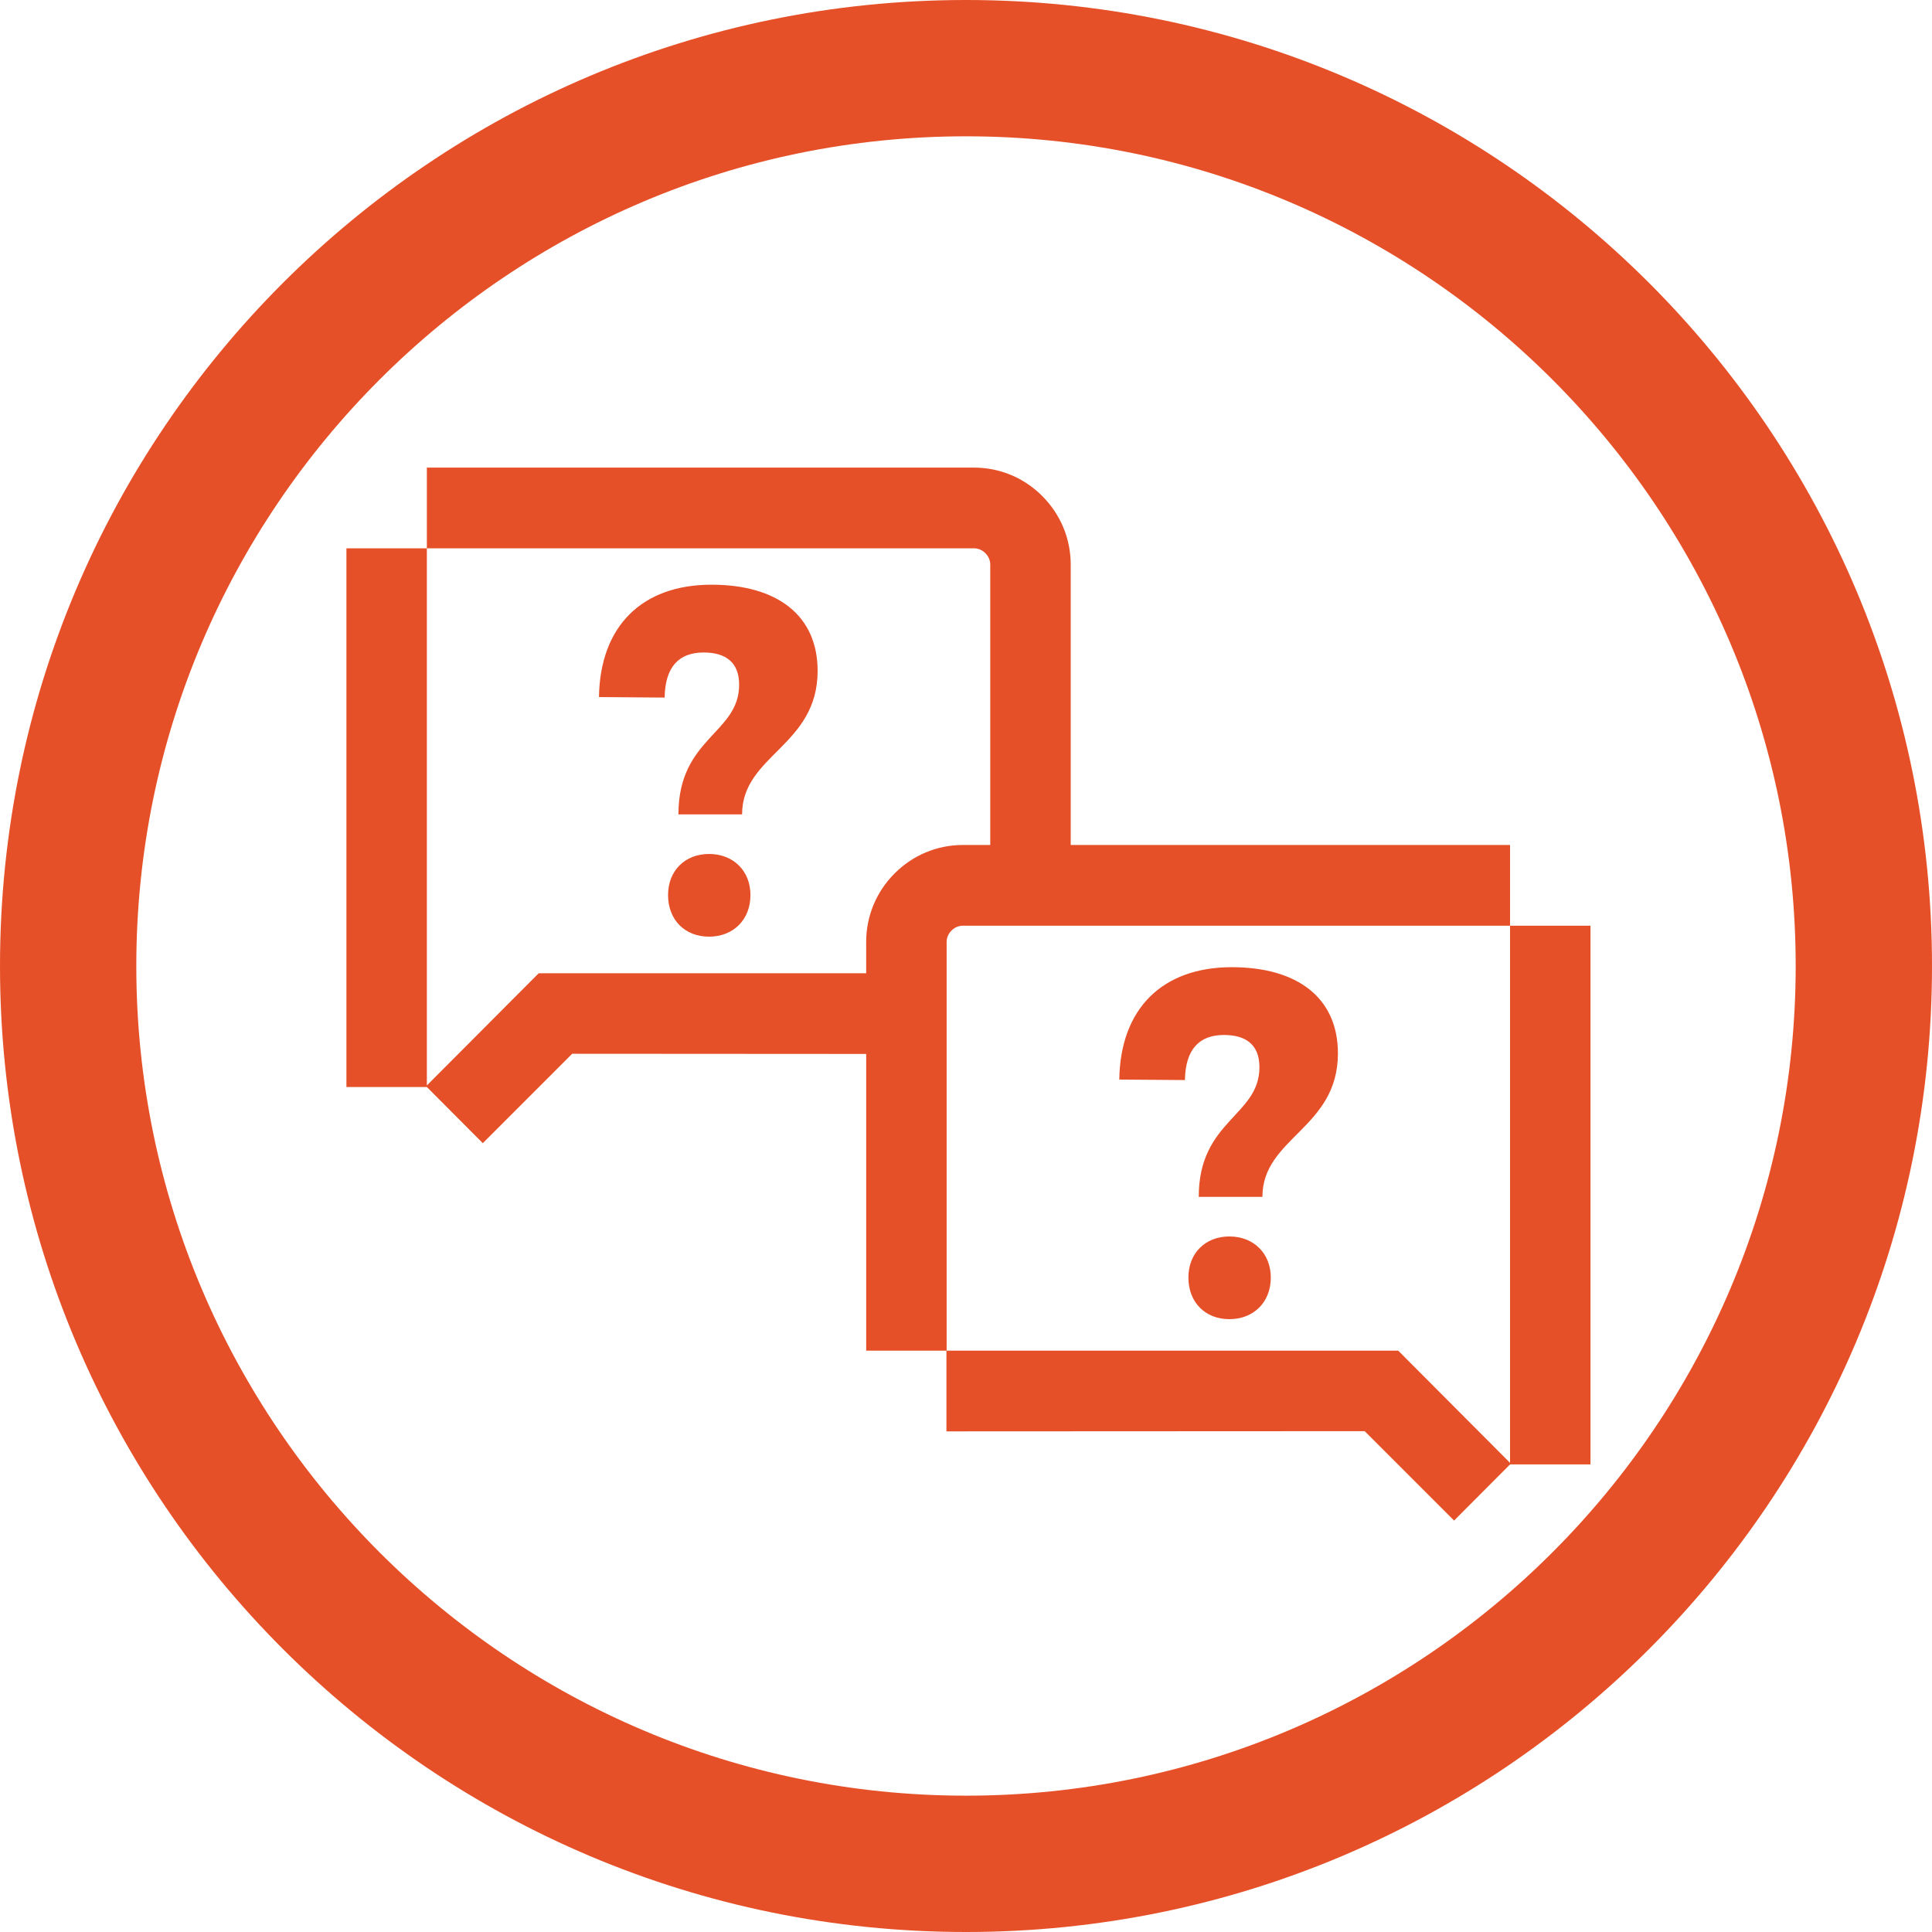 <?xml version="1.0" encoding="utf-8"?>
<!-- Generator: Adobe Illustrator 16.0.0, SVG Export Plug-In . SVG Version: 6.00 Build 0)  -->
<!DOCTYPE svg PUBLIC "-//W3C//DTD SVG 1.1//EN" "http://www.w3.org/Graphics/SVG/1.1/DTD/svg11.dtd">
<svg version="1.1" xmlns="http://www.w3.org/2000/svg" xmlns:xlink="http://www.w3.org/1999/xlink" x="0px" y="0px" width="85px"
	 height="85px" viewBox="0 0 85 85" enable-background="new 0 0 85 85" xml:space="preserve">
<g id="icones">
	<g>
		<path fill="#E65028" d="M31.195,37.571c-1.064,0-1.803,0.74-1.803,1.808c0,1.089,0.738,1.83,1.803,1.83
			c1.063,0,1.822-0.741,1.822-1.83C33.018,38.311,32.258,37.571,31.195,37.571z"/>
		<path fill="#E65028" d="M30.956,28.707c0.977,0,1.563,0.437,1.563,1.416c0,2.156-2.671,2.331-2.671,5.706h2.801
			c0-2.613,3.323-3.005,3.323-6.315c0-2.439-1.78-3.79-4.669-3.79c-3.062,0-4.906,1.829-4.95,4.944l2.888,0.022
			C29.263,29.338,29.869,28.707,30.956,28.707z"/>
		<path fill="#E65028" d="M53.847,45.535c0.978,0,1.563,0.437,1.563,1.416c0,2.156-2.67,2.331-2.67,5.706h2.801
			c0-2.613,3.322-3.005,3.322-6.315c0-2.439-1.779-3.79-4.668-3.79c-3.062,0-4.907,1.829-4.951,4.944l2.888,0.022
			C52.154,46.166,52.762,45.535,53.847,45.535z"/>
		<path fill="#E65028" d="M54.087,54.399c-1.064,0-1.802,0.74-1.802,1.808c0,1.088,0.737,1.831,1.802,1.831
			c1.063,0,1.823-0.742,1.823-1.831C55.91,55.139,55.149,54.399,54.087,54.399z"/>
		<path fill="#E65028" d="M66.436,40.727v23.633l-4.921-4.938H41.648V41.441c0-0.184,0.076-0.362,0.214-0.5
			c0.138-0.138,0.315-0.214,0.499-0.214H66.436v-3.551H47.107V24.838c0-1.134-0.443-2.204-1.25-3.012
			c-0.804-0.809-1.871-1.253-3.004-1.253H18.78v3.551h24.073c0.186,0,0.362,0.075,0.499,0.214c0.139,0.138,0.215,0.316,0.215,0.501
			v12.337h-1.206c-1.132,0-2.199,0.446-3.004,1.253c-0.807,0.808-1.249,1.878-1.249,3.012v1.378H23.701l-4.921,4.936V24.124h-3.539
			v23.7h3.539l2.462,2.47l3.932-3.933l12.935,0.008v13.054h3.53v3.551l18.402-0.009l3.933,3.933l2.462-2.47h3.539v-23.7H66.436z"/>
	</g>
</g>
<g id="cercles">
	<path fill="#E65028" d="M42.5,5.997c20.129,0,36.503,16.375,36.503,36.503c0,20.127-16.374,36.502-36.503,36.502
		c-20.127,0-36.503-16.375-36.503-36.502C5.997,22.372,22.373,5.997,42.5,5.997 M42.5,0C19.028,0,0,19.027,0,42.5
		C0,65.971,19.028,85,42.5,85C65.973,85,85,65.971,85,42.5C85,19.027,65.973,0,42.5,0L42.5,0z"/>
</g>
</svg>
